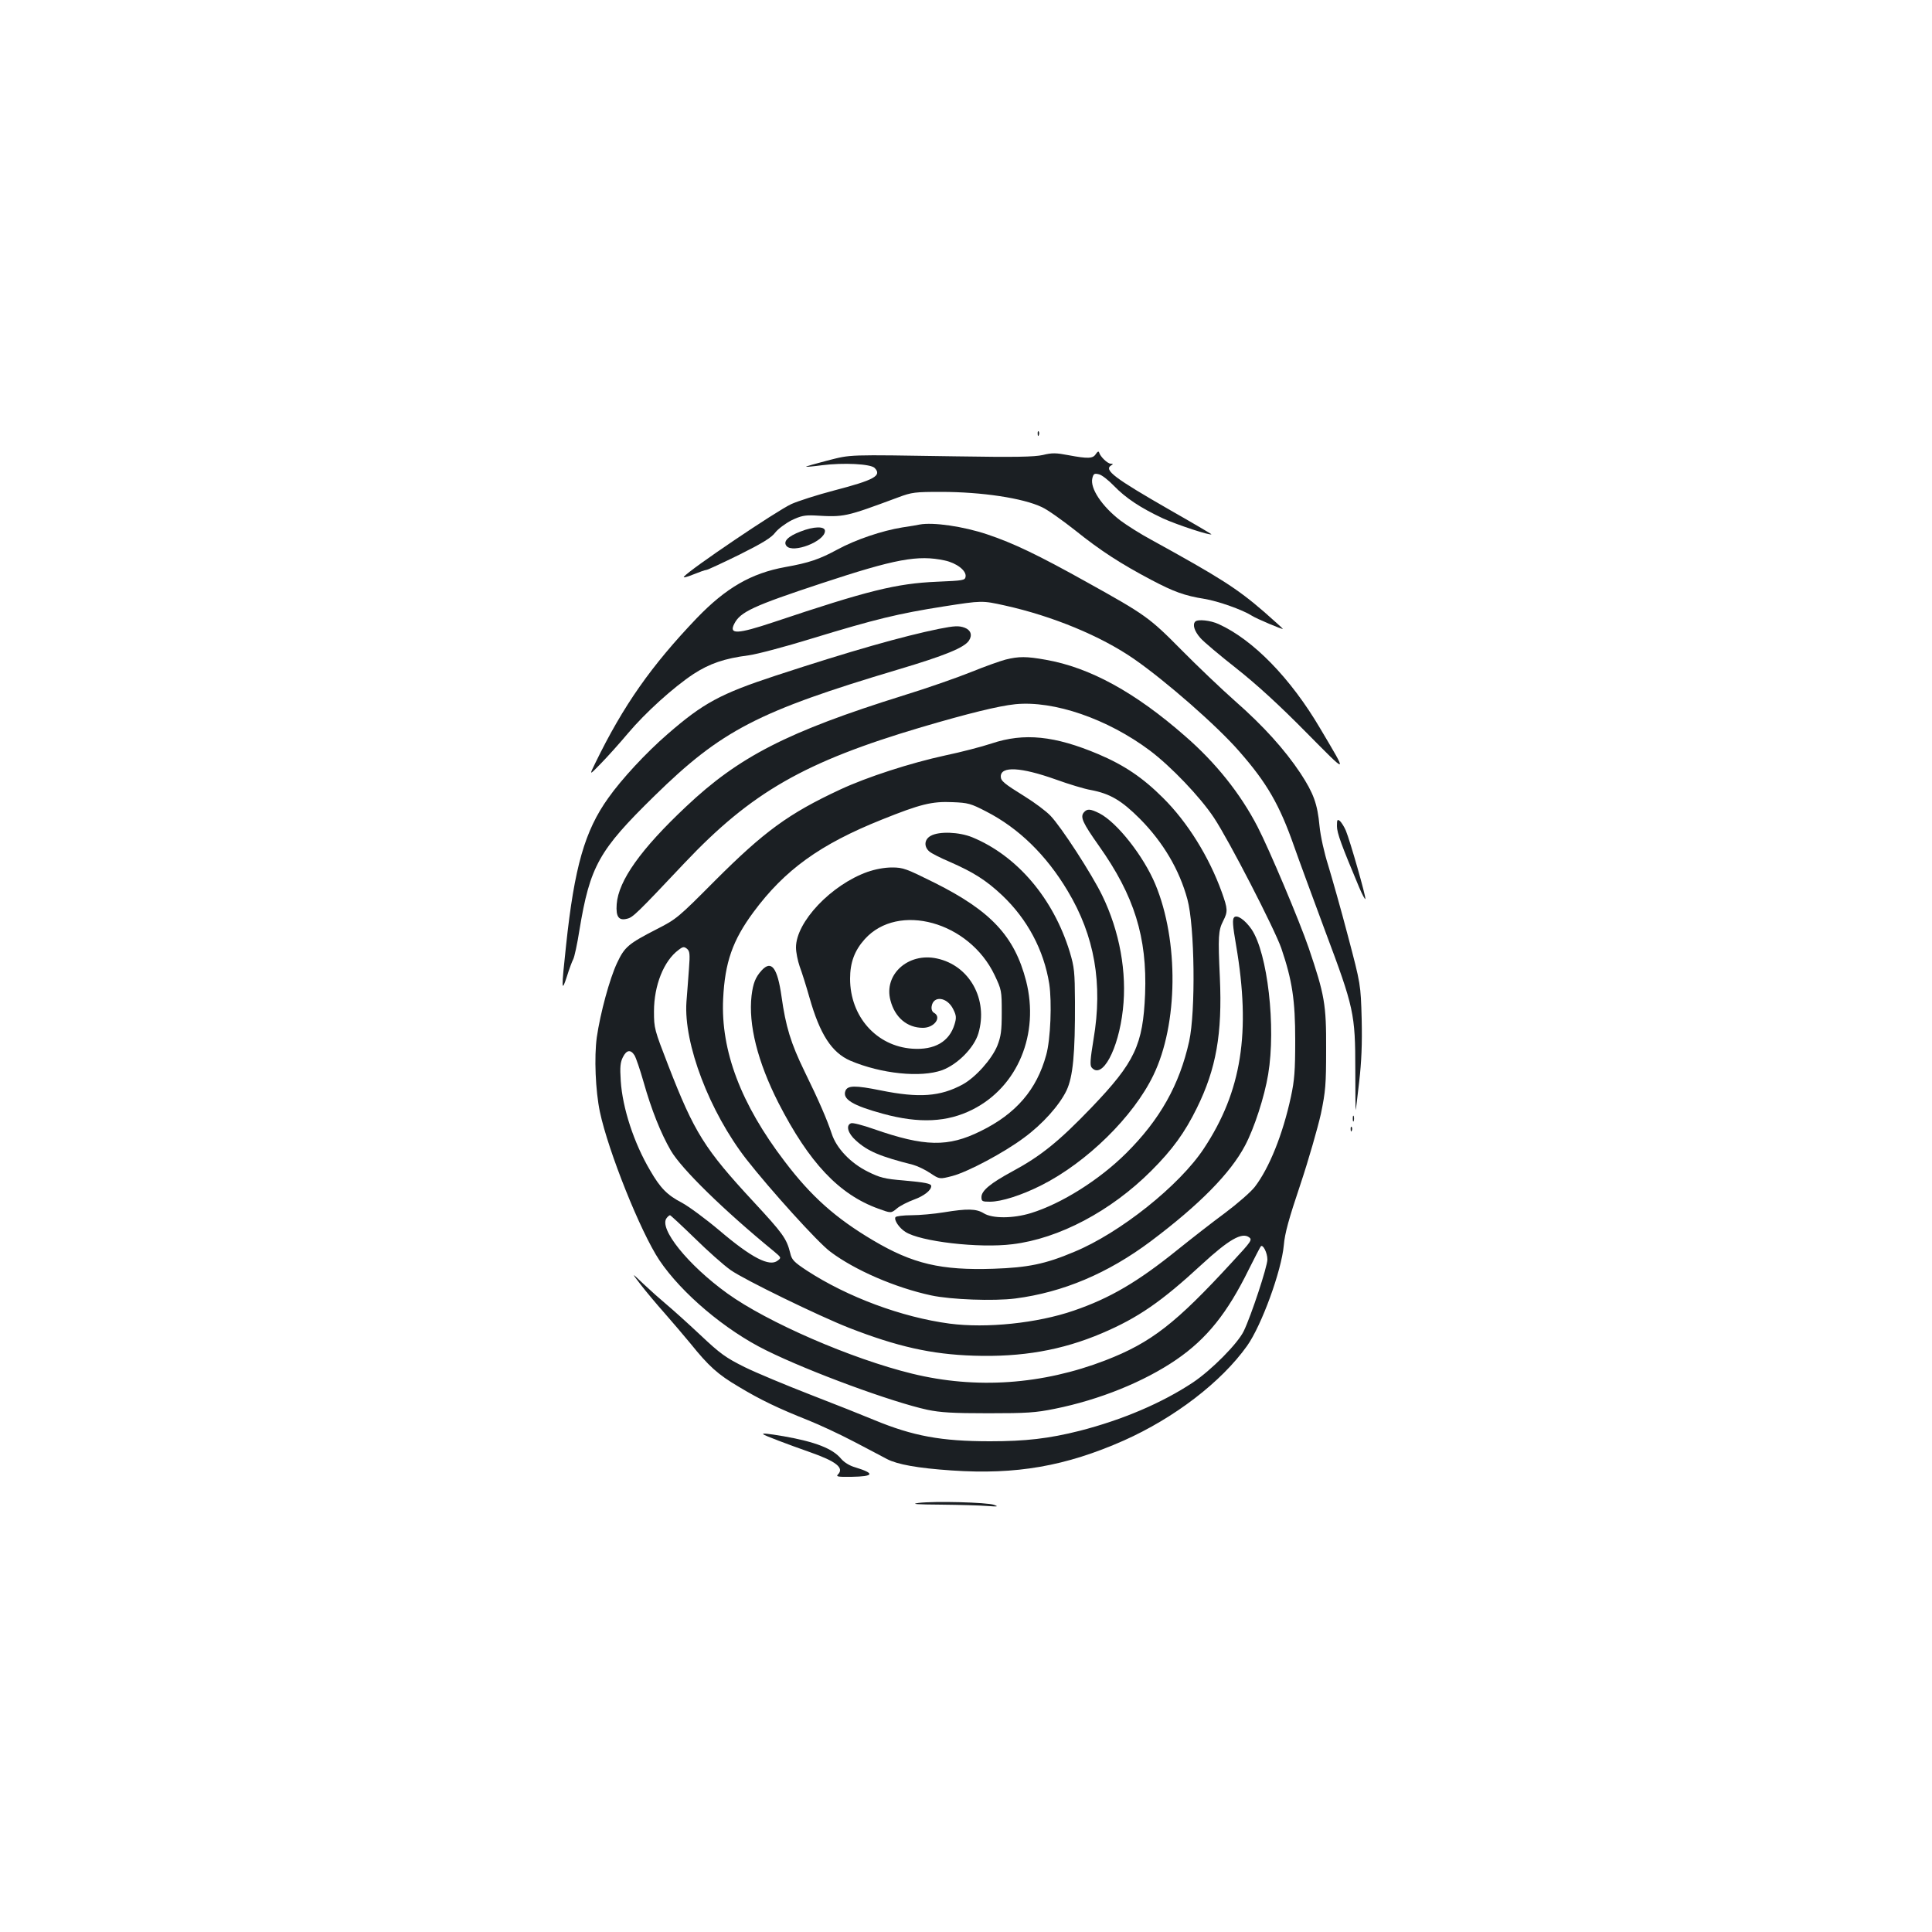 <?xml version="1.0" standalone="no"?>
<!DOCTYPE svg PUBLIC "-//W3C//DTD SVG 20010904//EN"
 "http://www.w3.org/TR/2001/REC-SVG-20010904/DTD/svg10.dtd">
<svg version="1.0" xmlns="http://www.w3.org/2000/svg"
 width="1000pt" height="1000pt" viewBox="0 0 1000 1000"
 preserveAspectRatio="xMidYMid meet">
<g transform="translate(0,1000) scale(0.1,-0.1)"
fill="#1b1f23" stroke="none">
<path d="M5371 7754 c0 -11 3 -14 6 -6 3 7 2 16 -1 19 -3 4 -6 -2 -5 -13z"/>
<path d="M5672 7650 c-15 -24 -40 -25 -142 -6 -63 12 -84 13 -132 1 -45 -10
-141 -12 -450 -7 -574 9 -539 10 -666 -22 -62 -16 -111 -30 -110 -32 2 -1 39
2 83 8 111 14 251 7 272 -14 39 -40 0 -62 -211 -117 -88 -23 -187 -55 -220
-70 -76 -35 -525 -338 -556 -376 -6 -7 15 -2 47 11 32 13 63 24 69 24 6 0 83
36 171 79 120 60 166 88 186 115 15 19 53 47 84 63 48 23 68 27 118 25 157 -9
157 -9 435 94 69 26 87 28 220 28 211 0 425 -32 523 -79 29 -13 106 -68 172
-120 132 -106 236 -173 395 -257 116 -61 170 -81 275 -98 69 -11 198 -57 243
-86 24 -16 162 -74 162 -69 0 2 -44 41 -97 88 -141 122 -228 177 -582 372 -58
31 -130 77 -162 101 -96 74 -158 167 -145 219 6 23 10 26 34 20 15 -3 50 -31
78 -60 61 -63 136 -113 253 -168 72 -33 251 -92 251 -82 0 1 -96 58 -214 125
-289 166 -343 207 -305 231 12 7 11 9 -2 9 -16 0 -54 36 -60 58 -3 8 -8 5 -17
-8z"/>
<path d="M4760 7285 c-8 -2 -49 -9 -90 -15 -105 -17 -241 -63 -335 -114 -94
-51 -147 -69 -270 -91 -177 -32 -308 -108 -459 -265 -234 -245 -379 -450 -525
-750 -32 -65 -32 -65 31 0 35 36 97 105 138 154 91 108 235 238 339 307 83 54
160 81 286 97 44 6 191 45 327 87 331 101 447 129 682 166 199 31 199 31 317
5 248 -55 496 -158 666 -275 165 -114 435 -350 549 -482 142 -162 207 -275
282 -489 22 -63 95 -261 161 -439 149 -397 156 -428 156 -718 0 -116 1 -210 2
-209 1 1 9 67 18 146 12 104 16 196 13 325 -5 180 -5 180 -71 430 -36 138 -83
302 -102 365 -21 66 -40 152 -45 203 -11 117 -31 171 -99 275 -82 123 -192
245 -339 374 -70 62 -194 180 -277 264 -166 168 -186 182 -490 351 -249 139
-380 202 -515 247 -125 42 -281 64 -350 51z m130 -186 c61 -13 112 -52 108
-83 -3 -20 -10 -21 -148 -27 -211 -9 -359 -46 -845 -209 -189 -63 -234 -65
-204 -8 31 61 98 92 452 209 381 126 498 148 637 118z"/>
<path d="M4144 7249 c-66 -25 -92 -52 -73 -75 33 -40 199 24 199 78 0 25 -58
24 -126 -3z"/>
<path d="M6187 6783 c-16 -15 -5 -50 26 -85 17 -20 102 -91 187 -158 105 -83
221 -189 359 -329 223 -225 219 -226 74 19 -153 260 -347 459 -526 540 -41 19
-107 26 -120 13z"/>
<path d="M4860 6745 c-186 -38 -455 -114 -845 -242 -286 -94 -375 -142 -560
-303 -111 -96 -238 -233 -307 -331 -121 -169 -175 -357 -218 -762 -25 -230
-24 -248 4 -162 12 39 27 79 33 90 6 11 21 79 32 150 55 333 101 414 388 695
347 340 536 438 1263 655 242 72 341 113 365 149 19 28 10 55 -22 67 -30 11
-52 10 -133 -6z"/>
<path d="M5205 6586 c-27 -7 -106 -35 -175 -63 -69 -28 -228 -84 -355 -123
-598 -187 -850 -316 -1124 -575 -234 -220 -350 -383 -359 -505 -5 -66 11 -87
55 -75 29 7 50 27 296 288 347 367 622 524 1226 703 241 71 399 110 486 119
200 20 478 -76 697 -240 109 -82 260 -240 331 -347 78 -117 314 -576 349 -676
57 -168 72 -269 72 -477 0 -158 -4 -207 -22 -291 -42 -195 -112 -369 -187
-467 -21 -27 -90 -87 -154 -135 -64 -47 -174 -133 -245 -190 -208 -168 -352
-252 -539 -316 -189 -65 -451 -92 -642 -67 -248 33 -529 138 -738 274 -68 45
-79 56 -87 92 -19 75 -38 101 -190 265 -253 273 -306 357 -441 705 -72 186
-74 192 -74 280 0 135 51 262 127 318 23 18 29 18 44 6 14 -12 16 -26 10 -104
-4 -49 -9 -127 -13 -171 -15 -216 119 -568 310 -814 122 -156 371 -432 435
-479 126 -95 336 -186 522 -226 103 -22 324 -30 435 -16 247 32 479 130 701
296 253 190 413 353 488 495 48 90 101 254 120 369 41 246 -3 628 -86 751 -34
49 -75 77 -90 62 -10 -10 -8 -41 10 -145 77 -451 29 -756 -167 -1052 -126
-191 -434 -437 -672 -535 -149 -63 -240 -81 -416 -87 -272 -9 -418 25 -624
147 -194 115 -320 227 -458 409 -226 296 -331 573 -318 841 9 189 49 303 157
449 162 219 345 351 665 479 199 80 259 95 366 90 79 -3 94 -7 173 -48 168
-86 311 -225 422 -411 140 -233 183 -481 134 -769 -17 -103 -19 -134 -10 -145
54 -65 139 92 162 299 22 193 -17 406 -107 591 -54 111 -212 355 -268 413 -23
24 -82 68 -132 99 -108 67 -125 81 -125 104 0 54 103 49 283 -15 69 -25 152
-50 183 -55 100 -19 159 -54 254 -149 121 -122 205 -265 246 -417 38 -139 43
-581 9 -735 -50 -225 -151 -405 -326 -579 -139 -138 -334 -261 -493 -310 -91
-28 -199 -29 -244 -1 -39 24 -85 25 -207 5 -49 -8 -125 -15 -167 -15 -43 0
-80 -5 -83 -10 -9 -14 19 -56 51 -76 76 -50 381 -86 555 -64 240 29 509 171
718 380 110 110 173 197 236 325 100 203 132 384 119 675 -10 213 -8 244 17
293 25 49 24 62 -7 149 -66 183 -177 362 -304 488 -104 104 -200 169 -334 226
-227 96 -385 112 -553 56 -51 -17 -159 -45 -240 -62 -180 -39 -406 -112 -545
-177 -266 -124 -392 -216 -648 -472 -189 -190 -198 -198 -300 -250 -148 -76
-167 -92 -206 -175 -38 -80 -87 -260 -105 -385 -14 -102 -7 -276 16 -386 43
-203 210 -621 308 -768 115 -171 341 -362 552 -466 226 -112 652 -268 835
-308 68 -14 130 -18 315 -18 201 0 245 3 344 23 233 47 462 140 629 254 159
109 265 242 376 468 31 62 59 116 62 119 11 12 34 -34 34 -68 0 -37 -84 -291
-122 -370 -31 -65 -168 -203 -264 -267 -160 -106 -364 -193 -586 -250 -159
-40 -279 -54 -463 -54 -254 0 -399 27 -600 110 -55 23 -203 82 -330 131 -126
49 -280 113 -341 143 -98 49 -125 68 -230 167 -65 61 -144 132 -174 157 -30
25 -84 73 -119 106 -64 61 -64 61 -15 -3 27 -35 83 -102 124 -148 41 -47 101
-117 133 -156 95 -118 142 -161 251 -225 111 -67 205 -112 361 -174 55 -22
161 -71 235 -110 74 -39 151 -79 171 -90 54 -28 158 -47 334 -59 335 -23 591
22 892 155 262 117 504 302 638 490 75 106 178 388 190 521 5 61 26 137 86
315 43 129 90 294 106 365 24 117 27 150 27 335 1 232 -8 281 -90 523 -49 143
-205 512 -265 628 -89 172 -217 332 -375 469 -259 227 -493 355 -721 395 -100
18 -140 18 -208 1z m-1921 -2048 c8 -13 29 -75 47 -138 41 -145 89 -265 141
-355 55 -95 275 -310 534 -522 38 -32 39 -33 19 -48 -42 -33 -134 14 -300 155
-71 60 -159 125 -196 145 -75 39 -111 75 -164 167 -84 142 -143 323 -152 463
-5 73 -2 97 11 123 19 38 40 41 60 10z m311 -946 c66 -65 150 -140 187 -166
69 -49 455 -237 613 -299 249 -97 426 -137 645 -144 249 -8 456 28 663 116
188 80 309 164 517 356 140 129 208 168 245 141 18 -13 12 -21 -86 -127 -294
-320 -420 -418 -657 -510 -327 -126 -670 -150 -1001 -69 -315 77 -749 266
-956 415 -204 147 -358 338 -314 391 6 8 14 14 17 14 3 0 60 -53 127 -118z"/>
<path d="M5610 5795 c-20 -24 -6 -54 78 -173 183 -258 250 -473 239 -767 -11
-263 -52 -352 -277 -587 -169 -176 -262 -251 -408 -330 -115 -62 -162 -101
-162 -134 0 -22 4 -24 44 -24 59 0 163 33 266 85 236 119 477 356 580 570 128
264 132 695 10 988 -61 146 -198 320 -289 367 -48 24 -64 25 -81 5z"/>
<path d="M6920 5724 c0 -36 24 -100 115 -317 16 -38 31 -65 32 -60 4 11 -80
304 -101 354 -8 19 -22 41 -30 49 -14 11 -16 8 -16 -26z"/>
<path d="M4818 5674 c-34 -18 -37 -56 -8 -81 11 -10 59 -34 106 -54 123 -54
188 -95 271 -173 130 -123 216 -283 244 -459 14 -94 7 -287 -16 -368 -49 -179
-156 -304 -340 -394 -168 -83 -288 -81 -552 11 -57 20 -110 34 -118 30 -28
-10 -17 -52 25 -89 61 -56 126 -83 296 -126 22 -6 62 -25 89 -43 48 -32 48
-32 114 -15 80 21 268 121 371 198 97 71 183 168 220 244 34 72 45 191 44 460
-1 154 -3 178 -27 258 -85 277 -272 497 -504 593 -68 28 -172 32 -215 8z"/>
<path d="M4490 5487 c-188 -67 -370 -259 -370 -391 0 -25 9 -69 19 -98 11 -29
34 -102 51 -162 54 -190 115 -284 211 -326 160 -68 365 -89 476 -49 80 30 165
116 187 190 52 175 -45 352 -215 388 -148 32 -276 -83 -240 -217 23 -89 87
-142 168 -142 59 0 99 55 57 78 -9 5 -14 18 -12 32 8 59 81 50 112 -14 16 -32
17 -44 7 -77 -27 -91 -104 -135 -219 -127 -186 13 -322 167 -322 362 0 84 23
146 76 205 173 192 540 91 672 -186 36 -76 37 -81 37 -193 0 -97 -4 -124 -23
-173 -29 -70 -112 -163 -179 -200 -116 -63 -226 -71 -424 -31 -133 27 -172 26
-183 -2 -17 -43 37 -76 195 -119 187 -51 332 -44 463 22 234 118 347 391 277
666 -60 231 -181 361 -472 507 -149 74 -164 80 -222 80 -39 0 -87 -9 -127 -23z"/>
<path d="M3943 4978 c-33 -36 -45 -67 -53 -132 -17 -149 31 -341 139 -554 159
-310 313 -474 517 -548 66 -24 66 -24 95 0 16 14 57 35 90 47 52 19 89 48 89
70 0 13 -32 19 -143 29 -97 8 -122 14 -184 45 -90 44 -164 122 -188 197 -24
72 -65 168 -141 323 -71 146 -97 231 -119 388 -21 148 -52 189 -102 135z"/>
<path d="M7002 4210 c0 -14 2 -19 5 -12 2 6 2 18 0 25 -3 6 -5 1 -5 -13z"/>
<path d="M6991 4154 c0 -11 3 -14 6 -6 3 7 2 16 -1 19 -3 4 -6 -2 -5 -13z"/>
<path d="M3951 2576 c5 -6 121 -50 243 -93 134 -47 177 -81 143 -115 -11 -11
1 -13 70 -12 117 2 124 17 20 49 -29 8 -58 26 -74 45 -43 52 -132 87 -297 116
-83 14 -113 17 -105 10z"/>
<path d="M4755 2221 c-44 -6 -12 -8 116 -9 97 -1 205 -4 240 -7 54 -4 59 -3
34 6 -36 13 -307 20 -390 10z"/>
</g>
</svg>
